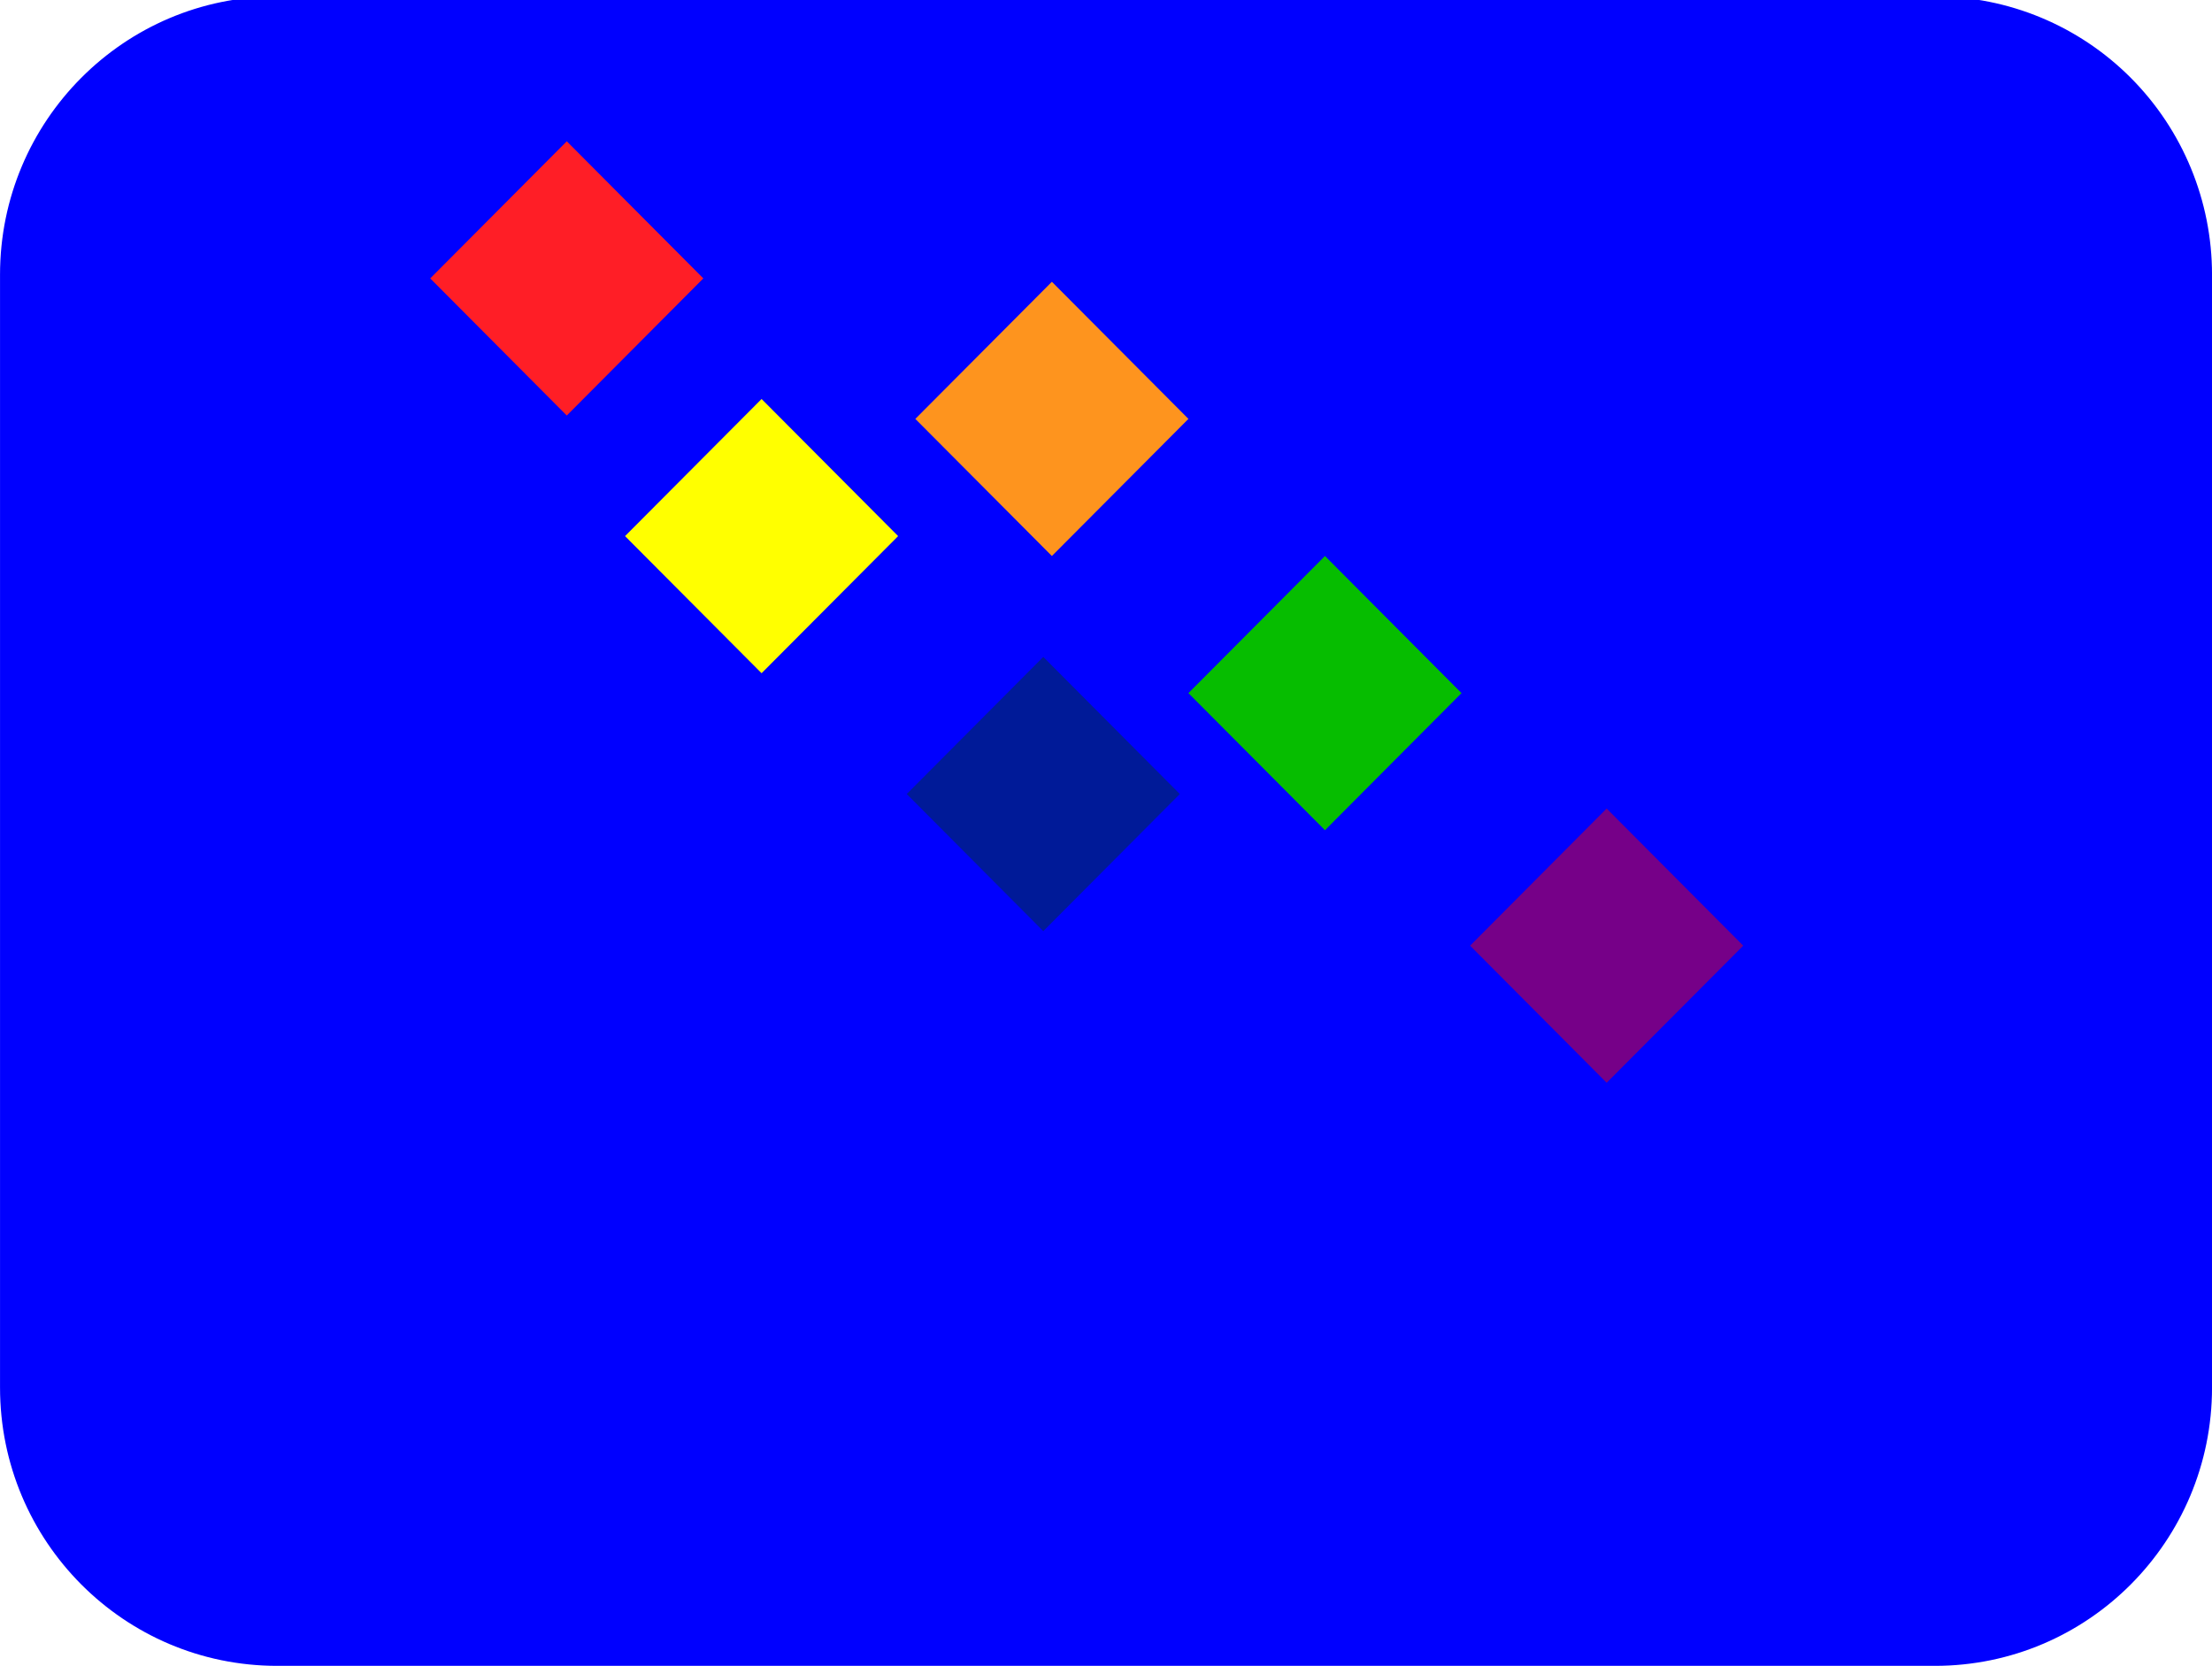 <svg version="1.1" xmlns="http://www.w3.org/2000/svg" xmlns:xlink="http://www.w3.org/1999/xlink" width="482.528" height="363.412" viewBox="0,0,482.528,363.412"><defs><clipPath id="clip-1"><path d="M-2.763,-2.091h482.528v363.412h-482.528z" fill="none" fill-rule="nonzero"/></clipPath></defs><g transform="translate(2.763,2.091)"><g clip-path="url(#clip-1)" data-paper-data="{&quot;isPaintingLayer&quot;:true}" stroke="none" stroke-width="1" stroke-linecap="square" stroke-linejoin="miter" stroke-miterlimit="10" stroke-dasharray="" stroke-dashoffset="0" style="mix-blend-mode: normal"><path d="M-2.763,-2.091h482.528v363.412h-482.528z" fill-opacity="0" fill="#000000" fill-rule="evenodd"/><path d="M-2.757,57.825v0c0,-33.524 27.063,-60.7 60.446,-60.7h361.635c16.031,0 31.406,6.395 42.742,17.779c11.336,11.383 17.704,26.823 17.704,42.921v242.792c0,33.524 -27.063,60.7 -60.446,60.7h-361.635v0c-33.384,0 -60.446,-27.176 -60.446,-60.7z" fill="#0000ff" fill-rule="evenodd"/><path d="M91.088,58.643l29.786,-29.911l29.786,29.911l-29.786,29.911z" fill="#ff1e26" fill-rule="evenodd"/><path d="M196.909,89.291l29.786,-29.911l29.786,29.911l-29.786,29.911z" fill="#fe941e" fill-rule="evenodd"/><path d="M133.583,114.86l29.786,-29.911l29.786,29.911l-29.786,29.911z" fill="#ffff00" fill-rule="evenodd"/><path d="M256.481,149.112l29.786,-29.911l29.786,29.911l-29.786,29.911z" fill="#06bd00" fill-rule="evenodd"/><path d="M195.032,171.126l29.786,-29.911l29.786,29.911l-29.786,29.911z" fill="#001a98" fill-rule="evenodd"/><path d="M317.93,204.207l29.786,-29.911l29.786,29.911l-29.786,29.911z" fill="#760088" fill-rule="evenodd"/></g></g></svg>